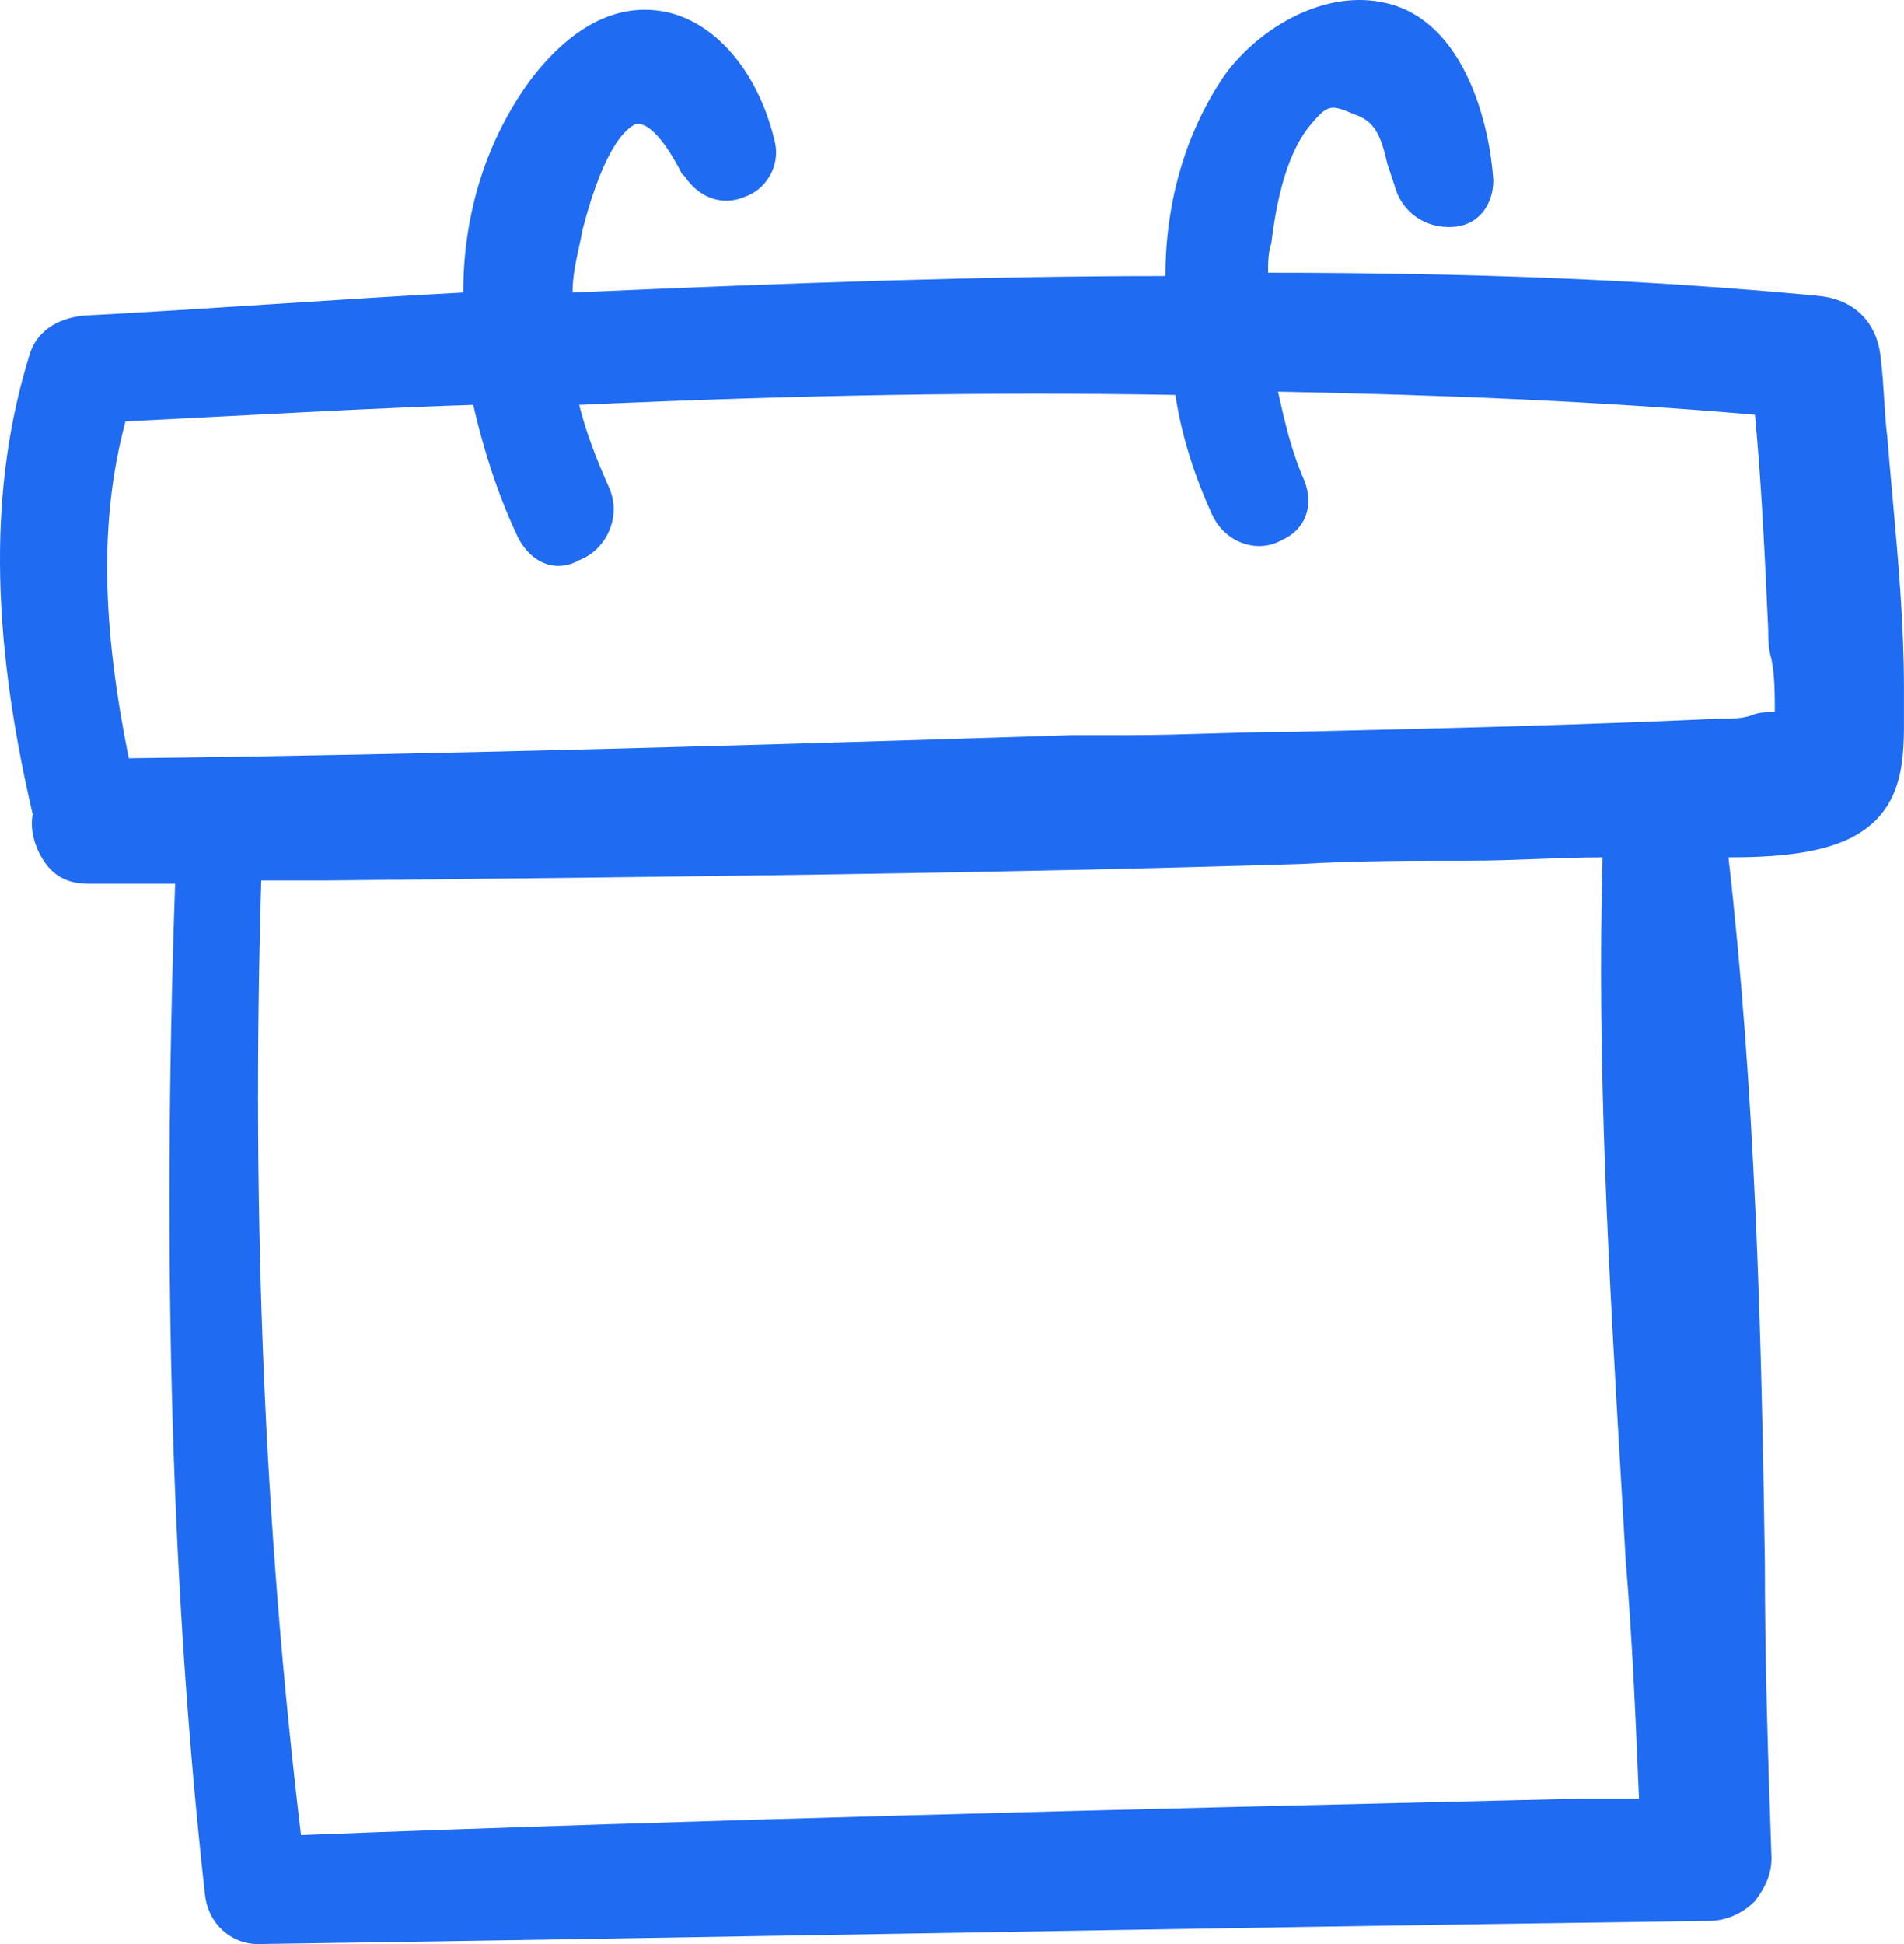 <svg width="48" height="49" viewBox="0 0 48 49" fill="none" xmlns="http://www.w3.org/2000/svg">
<path fill-rule="evenodd" clip-rule="evenodd" d="M47.999 17.781V17.364C47.999 15.729 47.856 14.141 47.714 12.565L47.714 12.565C47.668 12.055 47.622 11.546 47.581 11.037C47.54 10.704 47.519 10.371 47.498 10.038C47.477 9.705 47.456 9.372 47.414 9.039C47.331 8.124 46.746 7.541 45.828 7.457C41.486 7.041 36.978 6.875 31.968 6.875C31.968 6.625 31.968 6.375 32.051 6.125C32.218 4.71 32.553 3.711 33.053 3.128C33.471 2.629 33.554 2.629 34.139 2.879C34.64 3.045 34.807 3.378 34.974 4.127L35.224 4.877C35.475 5.459 36.059 5.792 36.727 5.709C37.312 5.626 37.646 5.126 37.646 4.544C37.562 3.212 36.978 0.714 35.141 0.131C33.554 -0.368 31.801 0.631 30.883 1.88C29.964 3.212 29.38 4.96 29.38 6.958C24.871 6.958 20.112 7.124 14.434 7.374C14.434 6.973 14.514 6.61 14.59 6.261C14.625 6.103 14.659 5.948 14.685 5.792C15.269 3.545 15.854 3.212 16.021 3.128C16.438 3.045 16.939 3.878 17.19 4.377L17.273 4.46C17.607 4.96 18.192 5.21 18.776 4.96C19.277 4.793 19.694 4.211 19.527 3.545C19.11 1.796 18.024 0.548 16.772 0.298C15.52 0.048 14.351 0.714 13.349 2.046C12.264 3.545 11.679 5.376 11.679 7.374C10.093 7.457 8.485 7.562 6.878 7.666L6.878 7.666H6.878C5.271 7.77 3.664 7.874 2.077 7.957C1.409 8.04 0.908 8.373 0.741 8.956C-0.261 12.203 -0.261 15.866 0.825 20.528C0.741 20.944 0.908 21.444 1.159 21.777C1.409 22.11 1.743 22.276 2.244 22.276H4.415C4.081 31.933 4.332 40.259 5.167 47.751C5.25 48.501 5.834 49 6.502 49C11.82 48.924 17.277 48.831 22.824 48.737H22.824C29.47 48.623 36.247 48.508 43.073 48.417C43.49 48.417 43.908 48.251 44.242 47.918C44.492 47.585 44.659 47.252 44.659 46.836C44.576 44.421 44.492 41.924 44.492 39.426C44.409 33.515 44.242 27.438 43.574 21.61C44.743 21.61 45.995 21.527 46.83 21.027C48.009 20.322 48.004 19.1 47.999 17.987C47.999 17.918 47.999 17.849 47.999 17.781ZM40.985 39.343C41.152 41.341 41.236 43.339 41.319 45.337H39.816L38.082 45.378L38.081 45.378C28.096 45.615 17.768 45.859 7.588 46.253C6.669 38.594 6.335 30.685 6.586 22.193H8.172L9.622 22.178C17.026 22.099 25.282 22.011 32.803 21.777C34.222 21.694 35.642 21.694 37.061 21.694C37.604 21.694 38.167 21.673 38.731 21.652C39.295 21.631 39.858 21.61 40.401 21.61C40.253 26.854 40.565 32.164 40.87 37.364L40.87 37.365C40.909 38.026 40.948 38.685 40.985 39.343ZM15.353 12.286C15.687 13.035 15.269 13.868 14.601 14.118C14.017 14.451 13.349 14.201 13.015 13.452C12.514 12.369 12.18 11.287 11.93 10.205C10.041 10.265 8.019 10.371 5.767 10.488C4.932 10.531 4.066 10.576 3.163 10.621C2.495 13.119 2.578 15.783 3.246 19.113C10.594 19.029 19.277 18.78 27.042 18.53H28.461C29.171 18.53 29.86 18.509 30.549 18.488C31.238 18.468 31.926 18.447 32.636 18.447L32.88 18.441C36.309 18.36 39.816 18.276 43.323 18.114C43.657 18.114 43.908 18.114 44.158 18.03C44.325 17.947 44.576 17.947 44.743 17.947V17.947C44.743 17.531 44.743 17.031 44.659 16.615C44.576 16.365 44.576 16.032 44.576 15.866C44.492 14.034 44.409 12.203 44.242 10.454C40.401 10.121 36.477 9.955 32.218 9.872L32.218 9.872C32.386 10.621 32.553 11.37 32.886 12.12C33.137 12.786 32.886 13.368 32.302 13.618C31.718 13.951 30.883 13.701 30.549 12.952C30.131 12.036 29.797 11.037 29.63 9.955C25.038 9.872 20.112 9.955 14.601 10.205C14.768 10.871 15.019 11.537 15.353 12.286Z" fill="#1F6BF1"/>
</svg>

